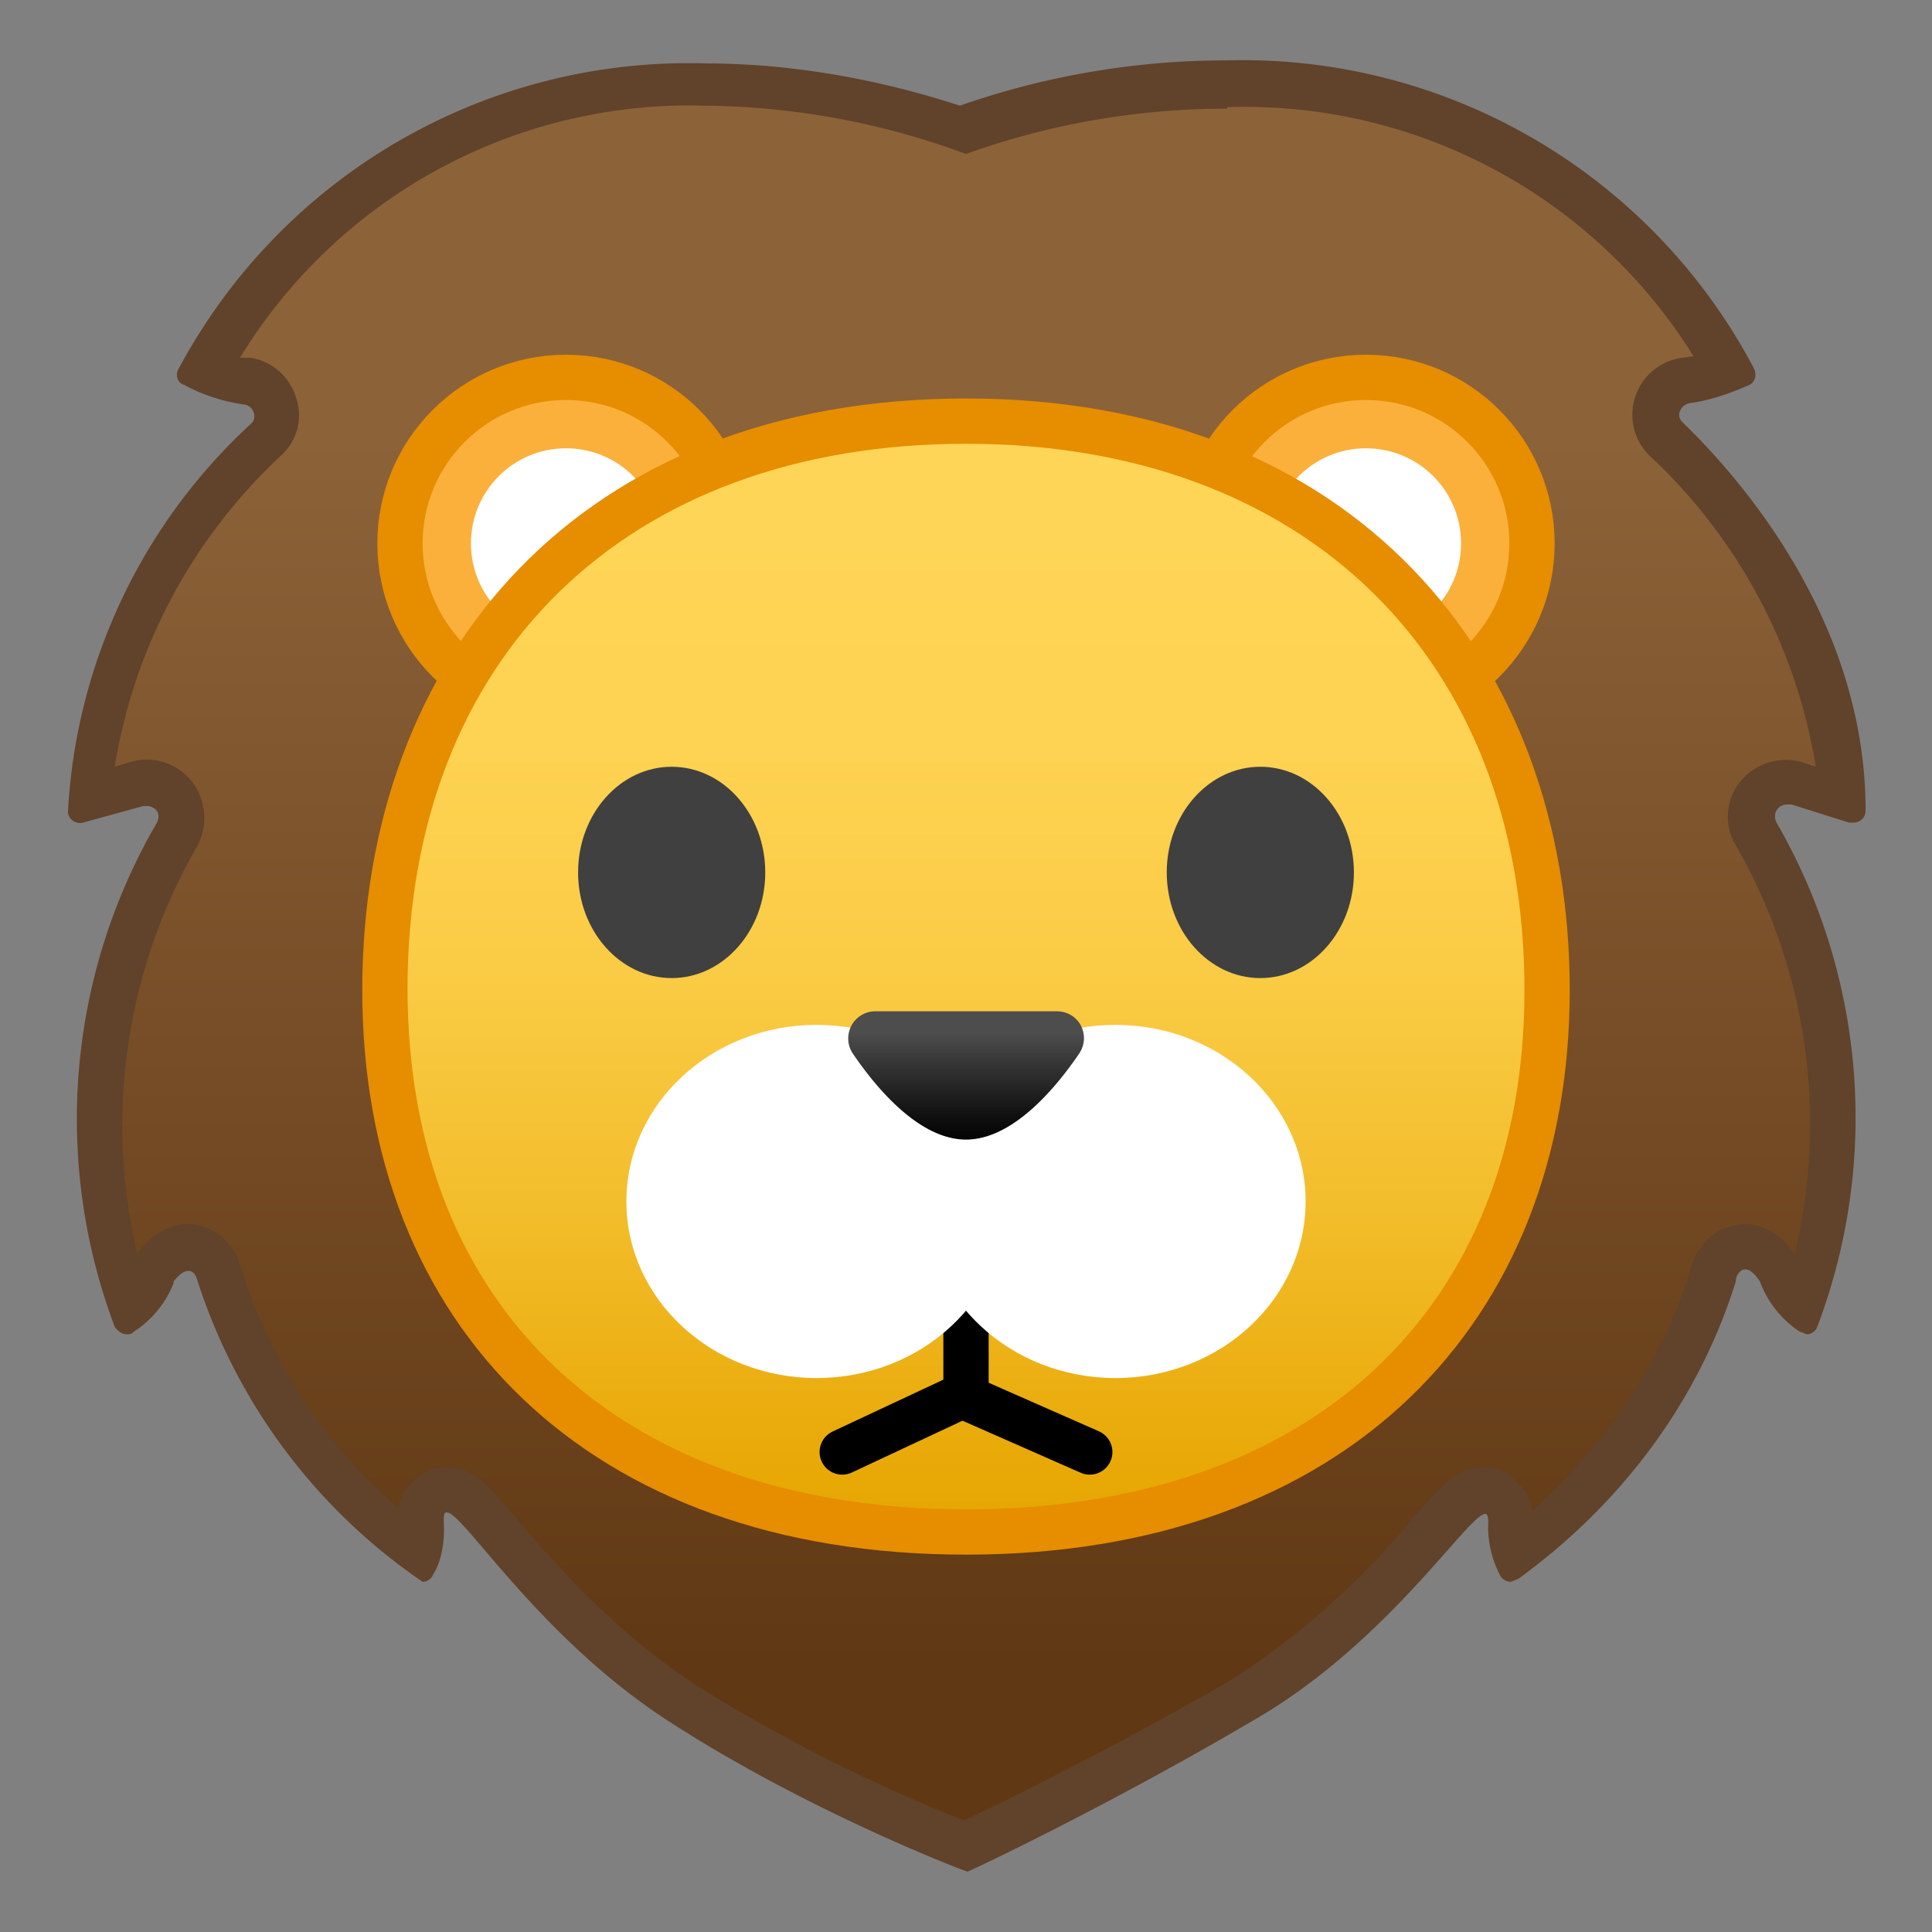 <svg viewBox="0 0 128 128" xmlns="http://www.w3.org/2000/svg"><rect x="0" y="0" width="128" height="128" fill="#808080" stroke="none"/><linearGradient id="a" x1="64" x2="64" y1="122.2" y2="5.6" gradientUnits="userSpaceOnUse"><stop stop-color="#603813" offset=".1"/><stop stop-color="#8C6239" offset=".8"/></linearGradient><path d="M64 122.2c-2.4-.8-11-4.4-18.9-9.5a55.6 55.6 0 0 1-12-11c-1.8-2.2-2.5-3-3.5-3-.5 0-1 .2-1.2.5a2 2 0 0 0-.5 1.7 6 6 0 0 1-.3 2 36.6 36.6 0 0 1-13-18.4c-.4-1.1-1.2-1.8-2.2-1.8-.8 0-1.5.4-2.1 1.4l-.2.4a5 5 0 0 1-1.4 2 37.6 37.6 0 0 1 3-31.3c.4-.7.4-1.5 0-2.2A2.3 2.3 0 0 0 9 52l-3 .8a36.5 36.5 0 0 1 11.6-23.7 2 2 0 0 0 .6-2.3c-.2-.8-1-1.4-1.9-1.6-1-.1-2-.5-2.7-.8A37 37 0 0 1 46.7 5.6 52 52 0 0 1 64 8.7a52.2 52.2 0 0 1 17.3-3 37 37 0 0 1 33.1 18.7c-.7.3-1.7.7-2.7.8a2.3 2.3 0 0 0-1.3 4A36 36 0 0 1 122 52.8l-3-.8-.7-.2c-.8 0-1.6.5-2 1.2-.4.7-.4 1.5 0 2.2 2.7 5 8.4 17.7 3 31.3a5.1 5.1 0 0 1-1.4-2l-.2-.4c-.6-1-1.3-1.4-2.1-1.4-1 0-1.8.7-2.2 1.8-1.1 4-4.4 11.8-13.1 18.4-.2-.6-.3-1.3-.3-2 0-.3 0-1-.5-1.6-.3-.4-.7-.6-1.2-.6-1 0-1.8.8-3.7 3a52.5 52.5 0 0 1-12.5 11c-8 4.7-16 8.5-18.2 9.5z" fill="url(#a)"/><path d="M81.3 7.1a35 35 0 0 1 30.9 16.5l-.7.1a3.8 3.8 0 0 0-2.2 6.5 36 36 0 0 1 11 20.6l-.9-.3a3.9 3.9 0 0 0-4.4 1.7 3.7 3.7 0 0 0 0 3.8 37 37 0 0 1 3.9 27.1c-1.1-1.6-2.4-2-3.3-2-1.3 0-3 .8-3.6 3-1 3.5-3.8 10-10.5 16-.1-.8-.4-1.4-1-1.9-.5-.6-1.3-1-2.2-1-1.7 0-2.7 1.1-4.8 3.5a51.3 51.3 0 0 1-12.1 10.7 266 266 0 0 1-17.5 9.2c-3-1.1-10.8-4.5-18-9.1-5.3-3.5-9.2-8-11.6-10.8-2-2.4-3-3.5-4.7-3.5a3 3 0 0 0-2.3 1c-.5.5-.8 1-.9 1.7A34 34 0 0 1 16 84.1c-.6-2.2-2.3-3-3.6-3-.9 0-2.2.4-3.3 2a37 37 0 0 1 4-27.1 4 4 0 0 0-.1-3.8 3.8 3.8 0 0 0-4.4-1.7l-1 .3a36 36 0 0 1 11-20.6c1.1-1 1.5-2.5 1-3.9a3.8 3.8 0 0 0-3-2.6h-.7A34.9 34.9 0 0 1 46.7 7 51 51 0 0 1 64 10.2a51 51 0 0 1 17.3-3m0-3.2a53.5 53.5 0 0 0-17.7 3c-1.9-.6-8.6-2.8-16.9-2.8a38.3 38.3 0 0 0-34.9 20.3c-.2.4 0 .9.4 1 .9.5 2.4 1.1 4 1.3.6.1.9.9.4 1.3A37.7 37.7 0 0 0 4.5 53.8a.8.8 0 0 0 1 .7l4-1.1h.2c.6 0 1 .5.7 1.1a39 39 0 0 0-2.8 33.4c.2.3.5.5.8.5.2 0 .3 0 .5-.2.8-.5 2-1.6 2.6-3.2v-.1c.4-.5.7-.7 1-.7.3 0 .5.3.6.7A38.4 38.4 0 0 0 28 104.8c.3 0 .6-.2.7-.5.4-.6.8-1.8.7-3.5 0-.4 0-.6.2-.6 1.1 0 6.1 8.3 14.8 13.9 9.3 6 19.6 9.9 19.7 9.9s9.4-4.4 18.9-10c8.9-5.1 14.3-13.7 15.4-13.7.1 0 .2.1.2.5a7 7 0 0 0 .8 3.6c.1.2.4.4.7.4l.5-.2c9.6-7 13.1-15.5 14.4-19.7 0-.4.3-.8.6-.8s.6.2 1 .8a6.8 6.8 0 0 0 2.6 3.3l.5.2c.3 0 .6-.2.7-.5a39.1 39.1 0 0 0-2.7-33.4c-.3-.6.1-1.2.7-1.2h.3l3.8 1.2h.3c.4 0 .8-.3.8-.8 0-12.8-8.6-22.3-12.1-25.7-.5-.4-.2-1.2.5-1.3 1.5-.2 3-.8 3.9-1.2.4-.2.5-.7.3-1.1A38.3 38.3 0 0 0 81.3 4z" fill="#61422A"/><circle cx="37.5" cy="36" r="11" fill="#FBB03B" stroke="#E68D00" stroke-linejoin="round" stroke-miterlimit="10" stroke-width="3"/><circle cx="37.5" cy="36" r="6.3" fill="#fff"/><circle cx="90.5" cy="36" r="11" fill="#FBB03B" stroke="#E68D00" stroke-linejoin="round" stroke-miterlimit="10" stroke-width="3"/><circle cx="90.5" cy="36" r="6.3" fill="#fff"/><linearGradient id="b" x1="64" x2="64" y1="101.5" y2="27.9" gradientUnits="userSpaceOnUse"><stop stop-color="#E6A500" offset="0"/><stop stop-color="#EAAC0D" offset=".1"/><stop stop-color="#F3BE2D" offset=".3"/><stop stop-color="#FACB44" offset=".5"/><stop stop-color="#FED252" offset=".7"/><stop stop-color="#FFD557" offset=".9"/></linearGradient><path d="M64 101.5c-23.4 0-38.5-14.1-38.5-36C25.5 42.8 40.5 28 64 28s38.5 14.8 38.5 37.6c0 21.9-15 36-38.5 36z" fill="url(#b)"/><path d="M64 29.4c22.5 0 37 14.2 37 36.2 0 21.2-14.2 34.4-37 34.4S27 86.8 27 65.5c0-22 14.5-36.1 37-36.1m0-3c-25.6 0-40 17-40 39.2S38.9 103 64 103s40-15.3 40-37.4-14.4-39.2-40-39.2z" fill="#E68D00"/><path fill="none" stroke="#000" stroke-linecap="round" stroke-linejoin="round" stroke-miterlimit="10" stroke-width="3" d="M64 92.4v-9.5"/><g fill="#404040"><ellipse cx="44.5" cy="57.8" rx="6.2" ry="7"/><ellipse cx="83.5" cy="57.8" rx="6.2" ry="7"/></g><g fill="#fff"><ellipse cx="54.1" cy="79.6" rx="12.6" ry="11.7"/><ellipse cx="73.9" cy="79.6" rx="12.6" ry="11.7"/></g><linearGradient id="c" x1="64" x2="64" y1="66.6" y2="75.9" gradientUnits="userSpaceOnUse"><stop stop-color="#4D4D4D" offset=".2"/><stop stop-color="#373737" offset=".4"/><stop stop-color="#0F0F0F" offset=".8"/><stop offset="1"/></linearGradient><path d="M64 75.5c3 0 5.8-3.2 7.5-5.7.8-1.2 0-2.8-1.5-2.8H58a1.8 1.8 0 0 0-1.5 2.8c1.7 2.5 4.5 5.7 7.5 5.7z" fill="url(#c)"/><path fill="none" stroke="#000" stroke-linecap="round" stroke-linejoin="round" stroke-miterlimit="10" stroke-width="3" d="M55.8 96.2l7.9-3.7m8.5 3.7l-8.4-3.7"/></svg>